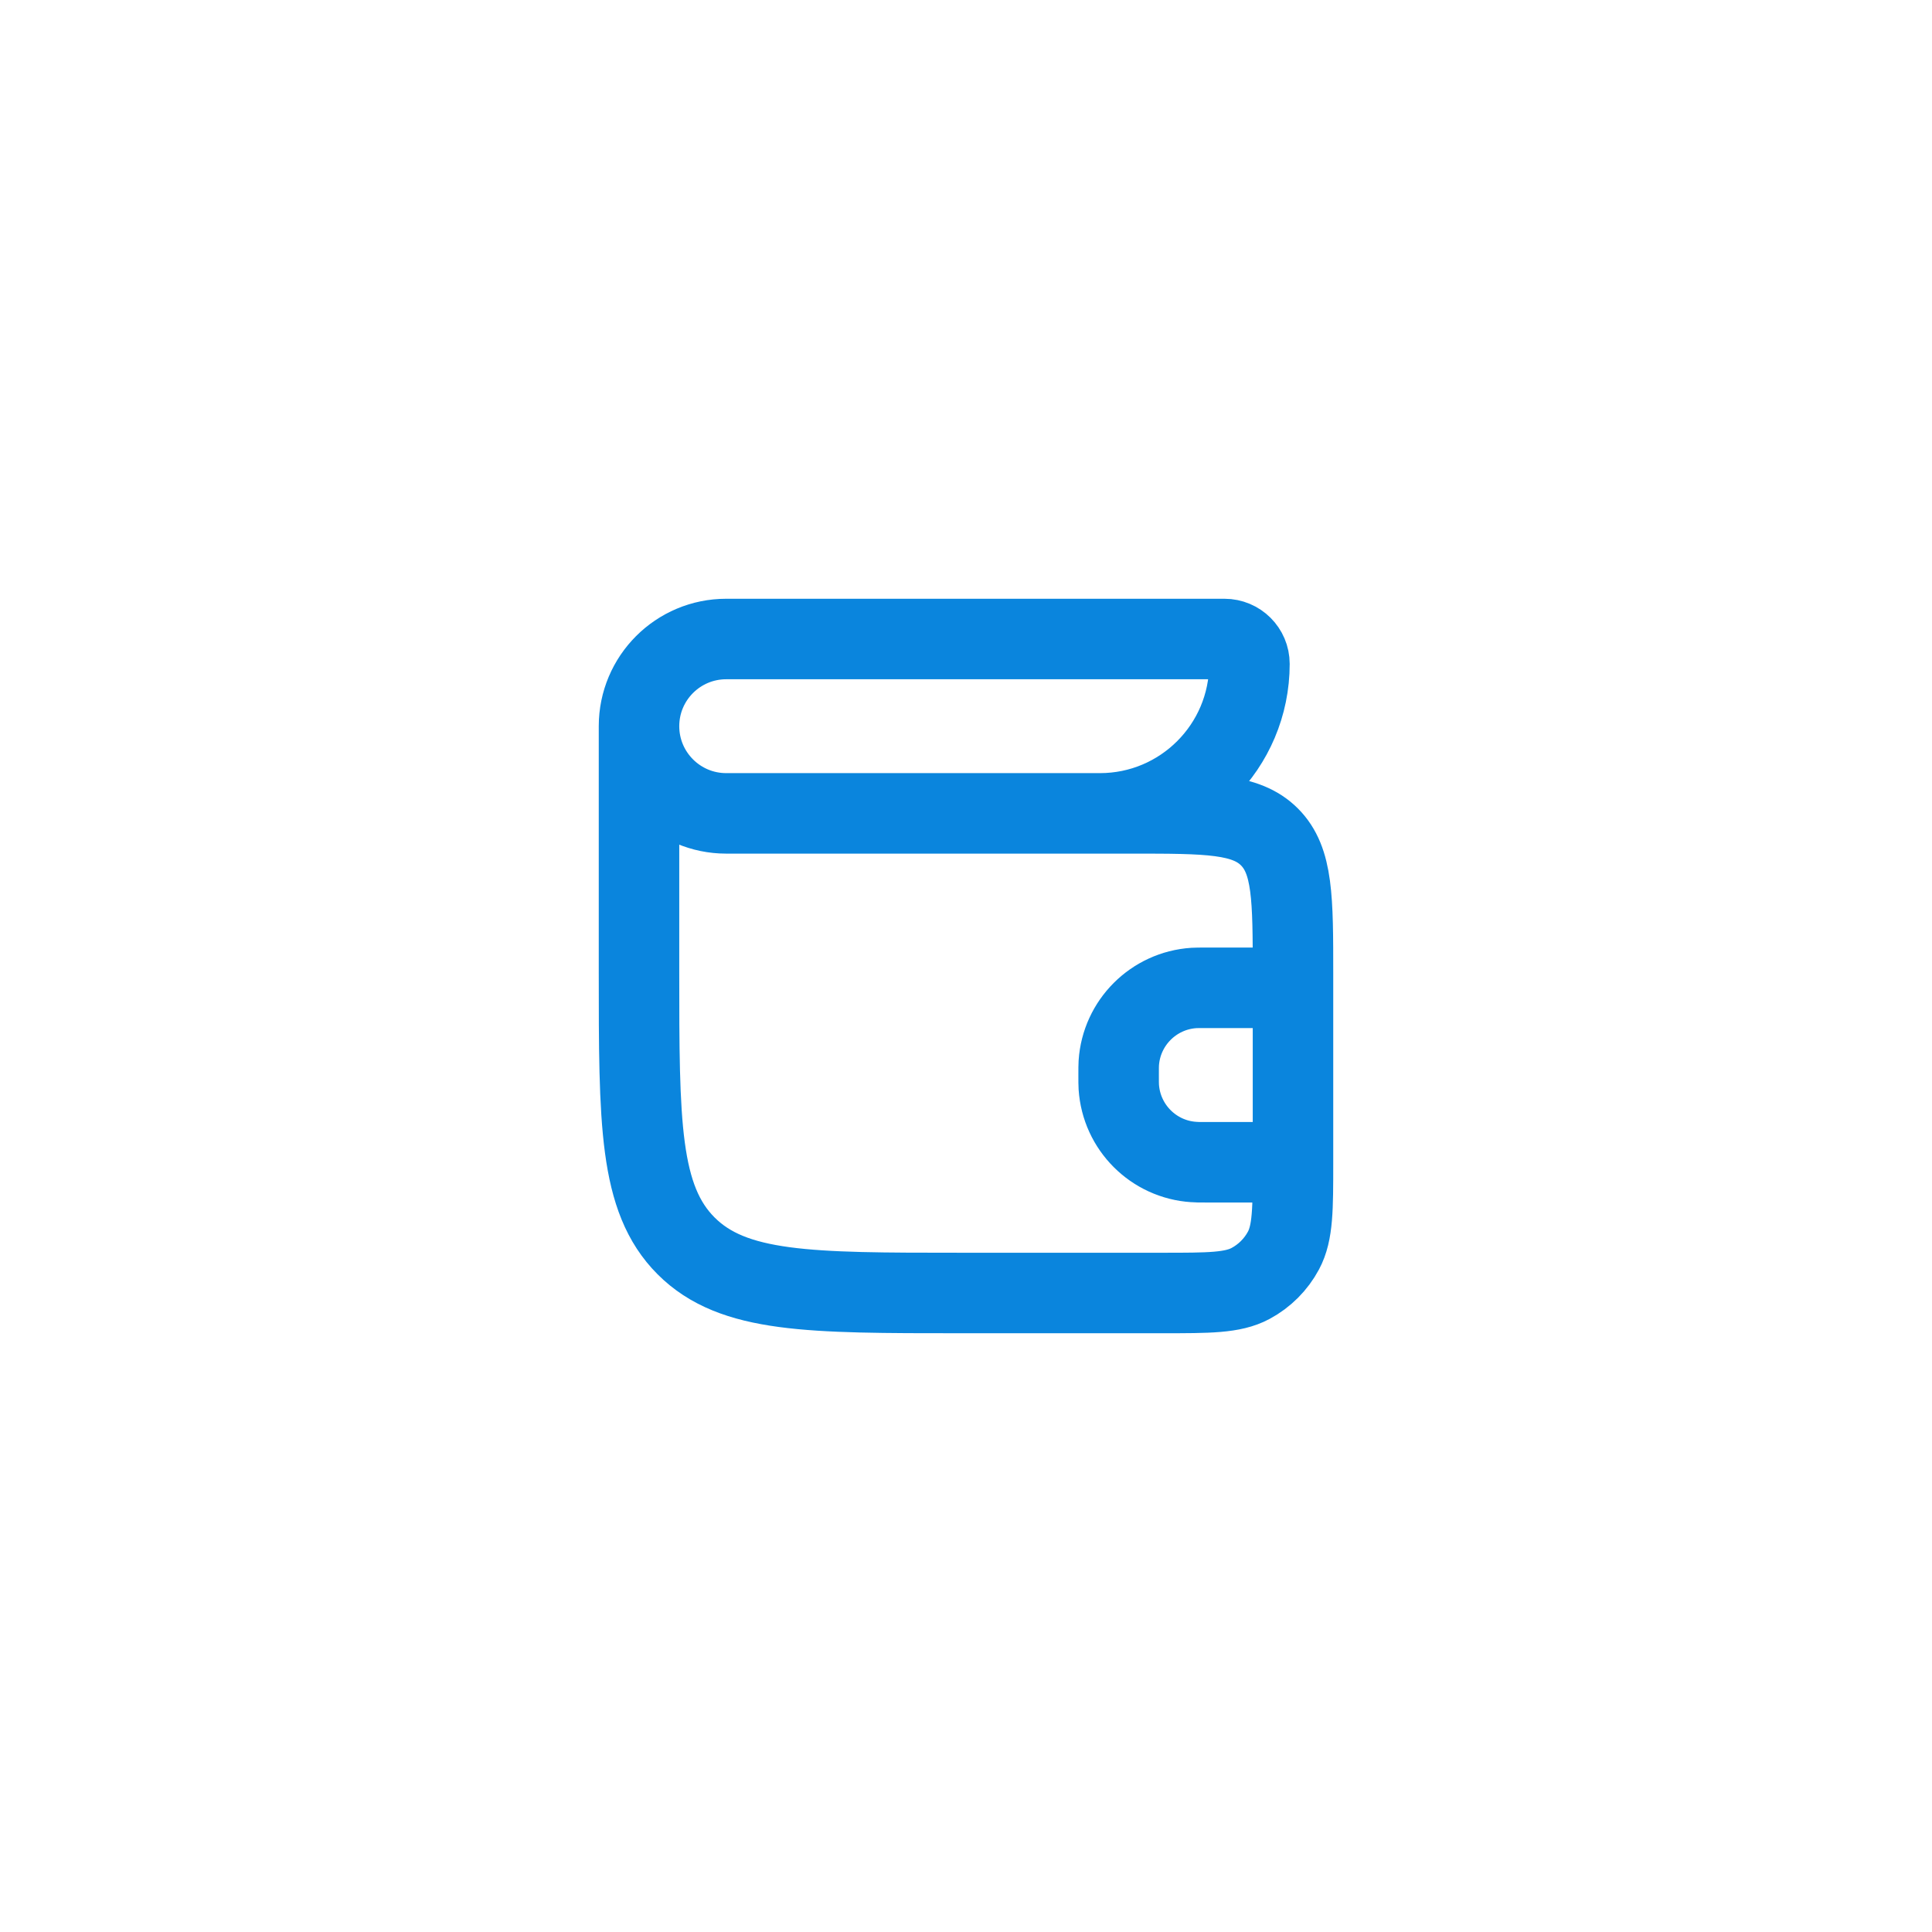 <svg width="24" height="24" viewBox="-5.5 -5 24 24" fill="none" xmlns="http://www.w3.org/2000/svg">
<path d="M2.438 4.021V4.021C2.438 3.423 2.923 2.938 3.521 2.938L9.711 2.938C9.882 2.938 10.021 3.076 10.021 3.247V3.247C10.021 4.273 9.189 5.104 8.164 5.104H8.125M2.438 4.021V4.021C2.438 4.619 2.923 5.104 3.521 5.104L8.562 5.104C9.505 5.104 9.977 5.104 10.27 5.397C10.562 5.69 10.562 6.161 10.562 7.104V7.271M2.438 4.021L2.438 7.062C2.438 8.948 2.438 9.891 3.023 10.477C3.609 11.062 4.552 11.062 6.438 11.062H8.938C9.521 11.062 9.813 11.062 10.034 10.944C10.208 10.851 10.351 10.708 10.444 10.534C10.562 10.313 10.562 10.021 10.562 9.438V9.438M10.562 9.438H9.479C9.402 9.438 9.363 9.438 9.33 9.435C8.83 9.403 8.431 9.004 8.398 8.503C8.396 8.47 8.396 8.432 8.396 8.354V8.354C8.396 8.277 8.396 8.238 8.398 8.205C8.431 7.705 8.83 7.306 9.33 7.273C9.363 7.271 9.402 7.271 9.479 7.271H10.562M10.562 9.438V7.271" stroke="#0A85DD"/>
</svg>
